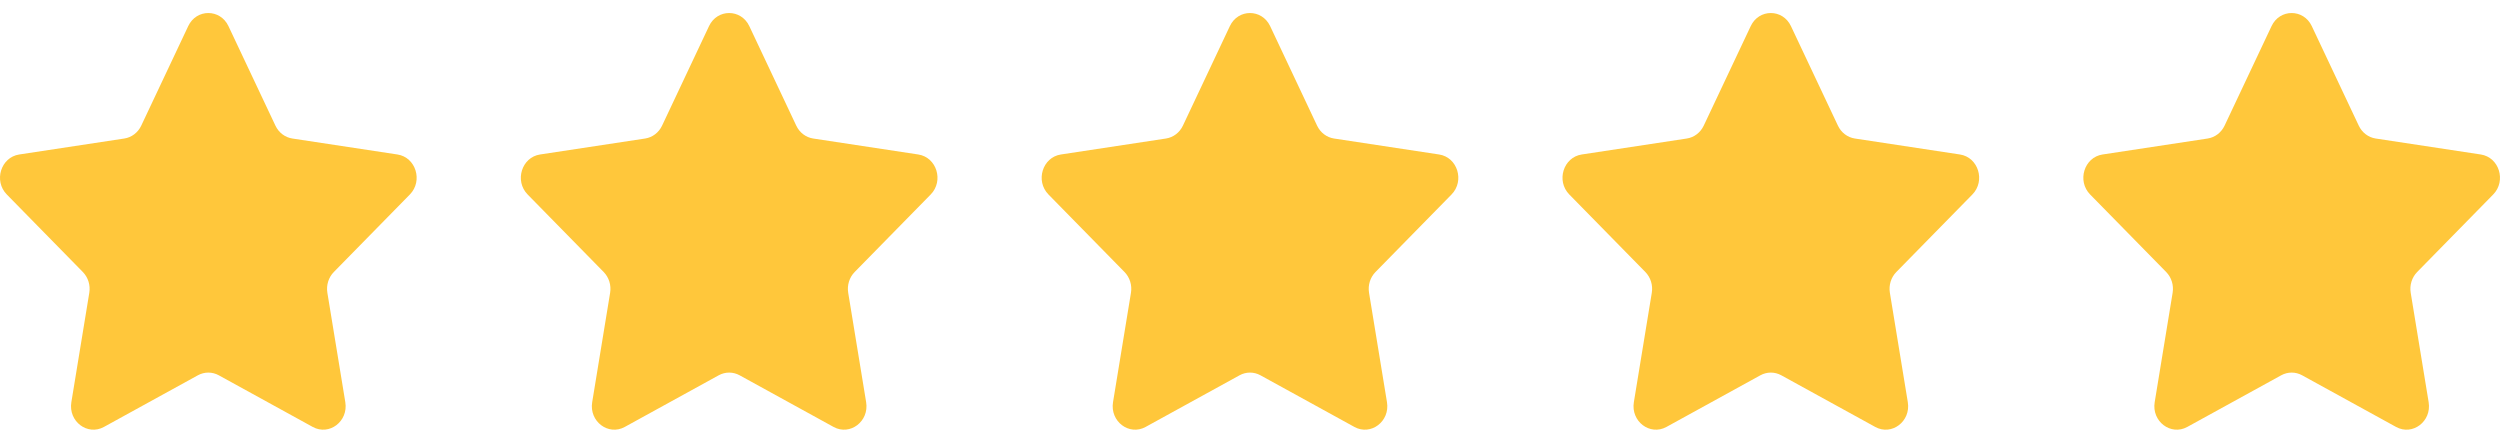 <svg width="96" height="17" viewBox="0 0 96 17" fill="none" xmlns="http://www.w3.org/2000/svg">
<path d="M8.772 1.002L10.577 4.826C10.703 5.092 10.945 5.276 11.226 5.319L15.261 5.932C15.968 6.039 16.25 6.947 15.739 7.468L12.819 10.445C12.616 10.652 12.523 10.95 12.571 11.242L13.26 15.444C13.381 16.181 12.642 16.742 12.01 16.395L8.401 14.411C8.15 14.273 7.85 14.273 7.599 14.411L3.99 16.395C3.358 16.742 2.619 16.181 2.74 15.444L3.429 11.242C3.477 10.95 3.384 10.652 3.181 10.445L0.261 7.468C-0.25 6.947 0.032 6.039 0.739 5.932L4.774 5.319C5.055 5.276 5.297 5.092 5.423 4.826L7.228 1.002C7.543 0.333 8.456 0.333 8.772 1.002Z" fill="#FFC73B"/>
<path d="M28.773 1.002L30.577 4.826C30.703 5.092 30.945 5.276 31.226 5.319L35.261 5.932C35.968 6.039 36.25 6.947 35.739 7.468L32.819 10.445C32.616 10.652 32.523 10.95 32.571 11.242L33.26 15.444C33.381 16.181 32.642 16.742 32.01 16.395L28.401 14.411C28.15 14.273 27.85 14.273 27.599 14.411L23.99 16.395C23.358 16.742 22.619 16.181 22.74 15.444L23.429 11.242C23.477 10.95 23.384 10.652 23.181 10.445L20.261 7.468C19.75 6.947 20.032 6.039 20.739 5.932L24.774 5.319C25.055 5.276 25.297 5.092 25.423 4.826L27.227 1.002C27.543 0.333 28.456 0.333 28.773 1.002Z" fill="#FFC73B"/>
<path d="M48.773 1.002L50.577 4.826C50.703 5.092 50.945 5.276 51.226 5.319L55.261 5.932C55.968 6.039 56.25 6.947 55.739 7.468L52.819 10.445C52.616 10.652 52.523 10.95 52.571 11.242L53.26 15.444C53.381 16.181 52.642 16.742 52.01 16.395L48.401 14.411C48.15 14.273 47.85 14.273 47.599 14.411L43.99 16.395C43.358 16.742 42.619 16.181 42.74 15.444L43.429 11.242C43.477 10.95 43.384 10.652 43.181 10.445L40.261 7.468C39.75 6.947 40.032 6.039 40.739 5.932L44.774 5.319C45.055 5.276 45.297 5.092 45.423 4.826L47.227 1.002C47.543 0.333 48.456 0.333 48.773 1.002Z" fill="#FFC73B"/>
<path d="M68.772 1.002L70.577 4.826C70.703 5.092 70.945 5.276 71.226 5.319L75.261 5.932C75.968 6.039 76.25 6.947 75.739 7.468L72.819 10.445C72.616 10.652 72.523 10.95 72.571 11.242L73.26 15.444C73.381 16.181 72.642 16.742 72.01 16.395L68.401 14.411C68.15 14.273 67.85 14.273 67.599 14.411L63.99 16.395C63.358 16.742 62.619 16.181 62.74 15.444L63.429 11.242C63.477 10.95 63.384 10.652 63.181 10.445L60.261 7.468C59.75 6.947 60.032 6.039 60.739 5.932L64.774 5.319C65.055 5.276 65.297 5.092 65.423 4.826L67.228 1.002C67.543 0.333 68.456 0.333 68.772 1.002Z" fill="#FFC73B"/>
<path d="M88.772 1.002L90.577 4.826C90.703 5.092 90.945 5.276 91.226 5.319L95.261 5.932C95.968 6.039 96.25 6.947 95.739 7.468L92.819 10.445C92.616 10.652 92.523 10.95 92.571 11.242L93.26 15.444C93.381 16.181 92.642 16.742 92.01 16.395L88.401 14.411C88.15 14.273 87.85 14.273 87.599 14.411L83.99 16.395C83.358 16.742 82.619 16.181 82.74 15.444L83.429 11.242C83.477 10.95 83.384 10.652 83.181 10.445L80.261 7.468C79.75 6.947 80.032 6.039 80.739 5.932L84.774 5.319C85.055 5.276 85.297 5.092 85.423 4.826L87.228 1.002C87.543 0.333 88.456 0.333 88.772 1.002Z" fill="#FFC73B"/>
</svg>
